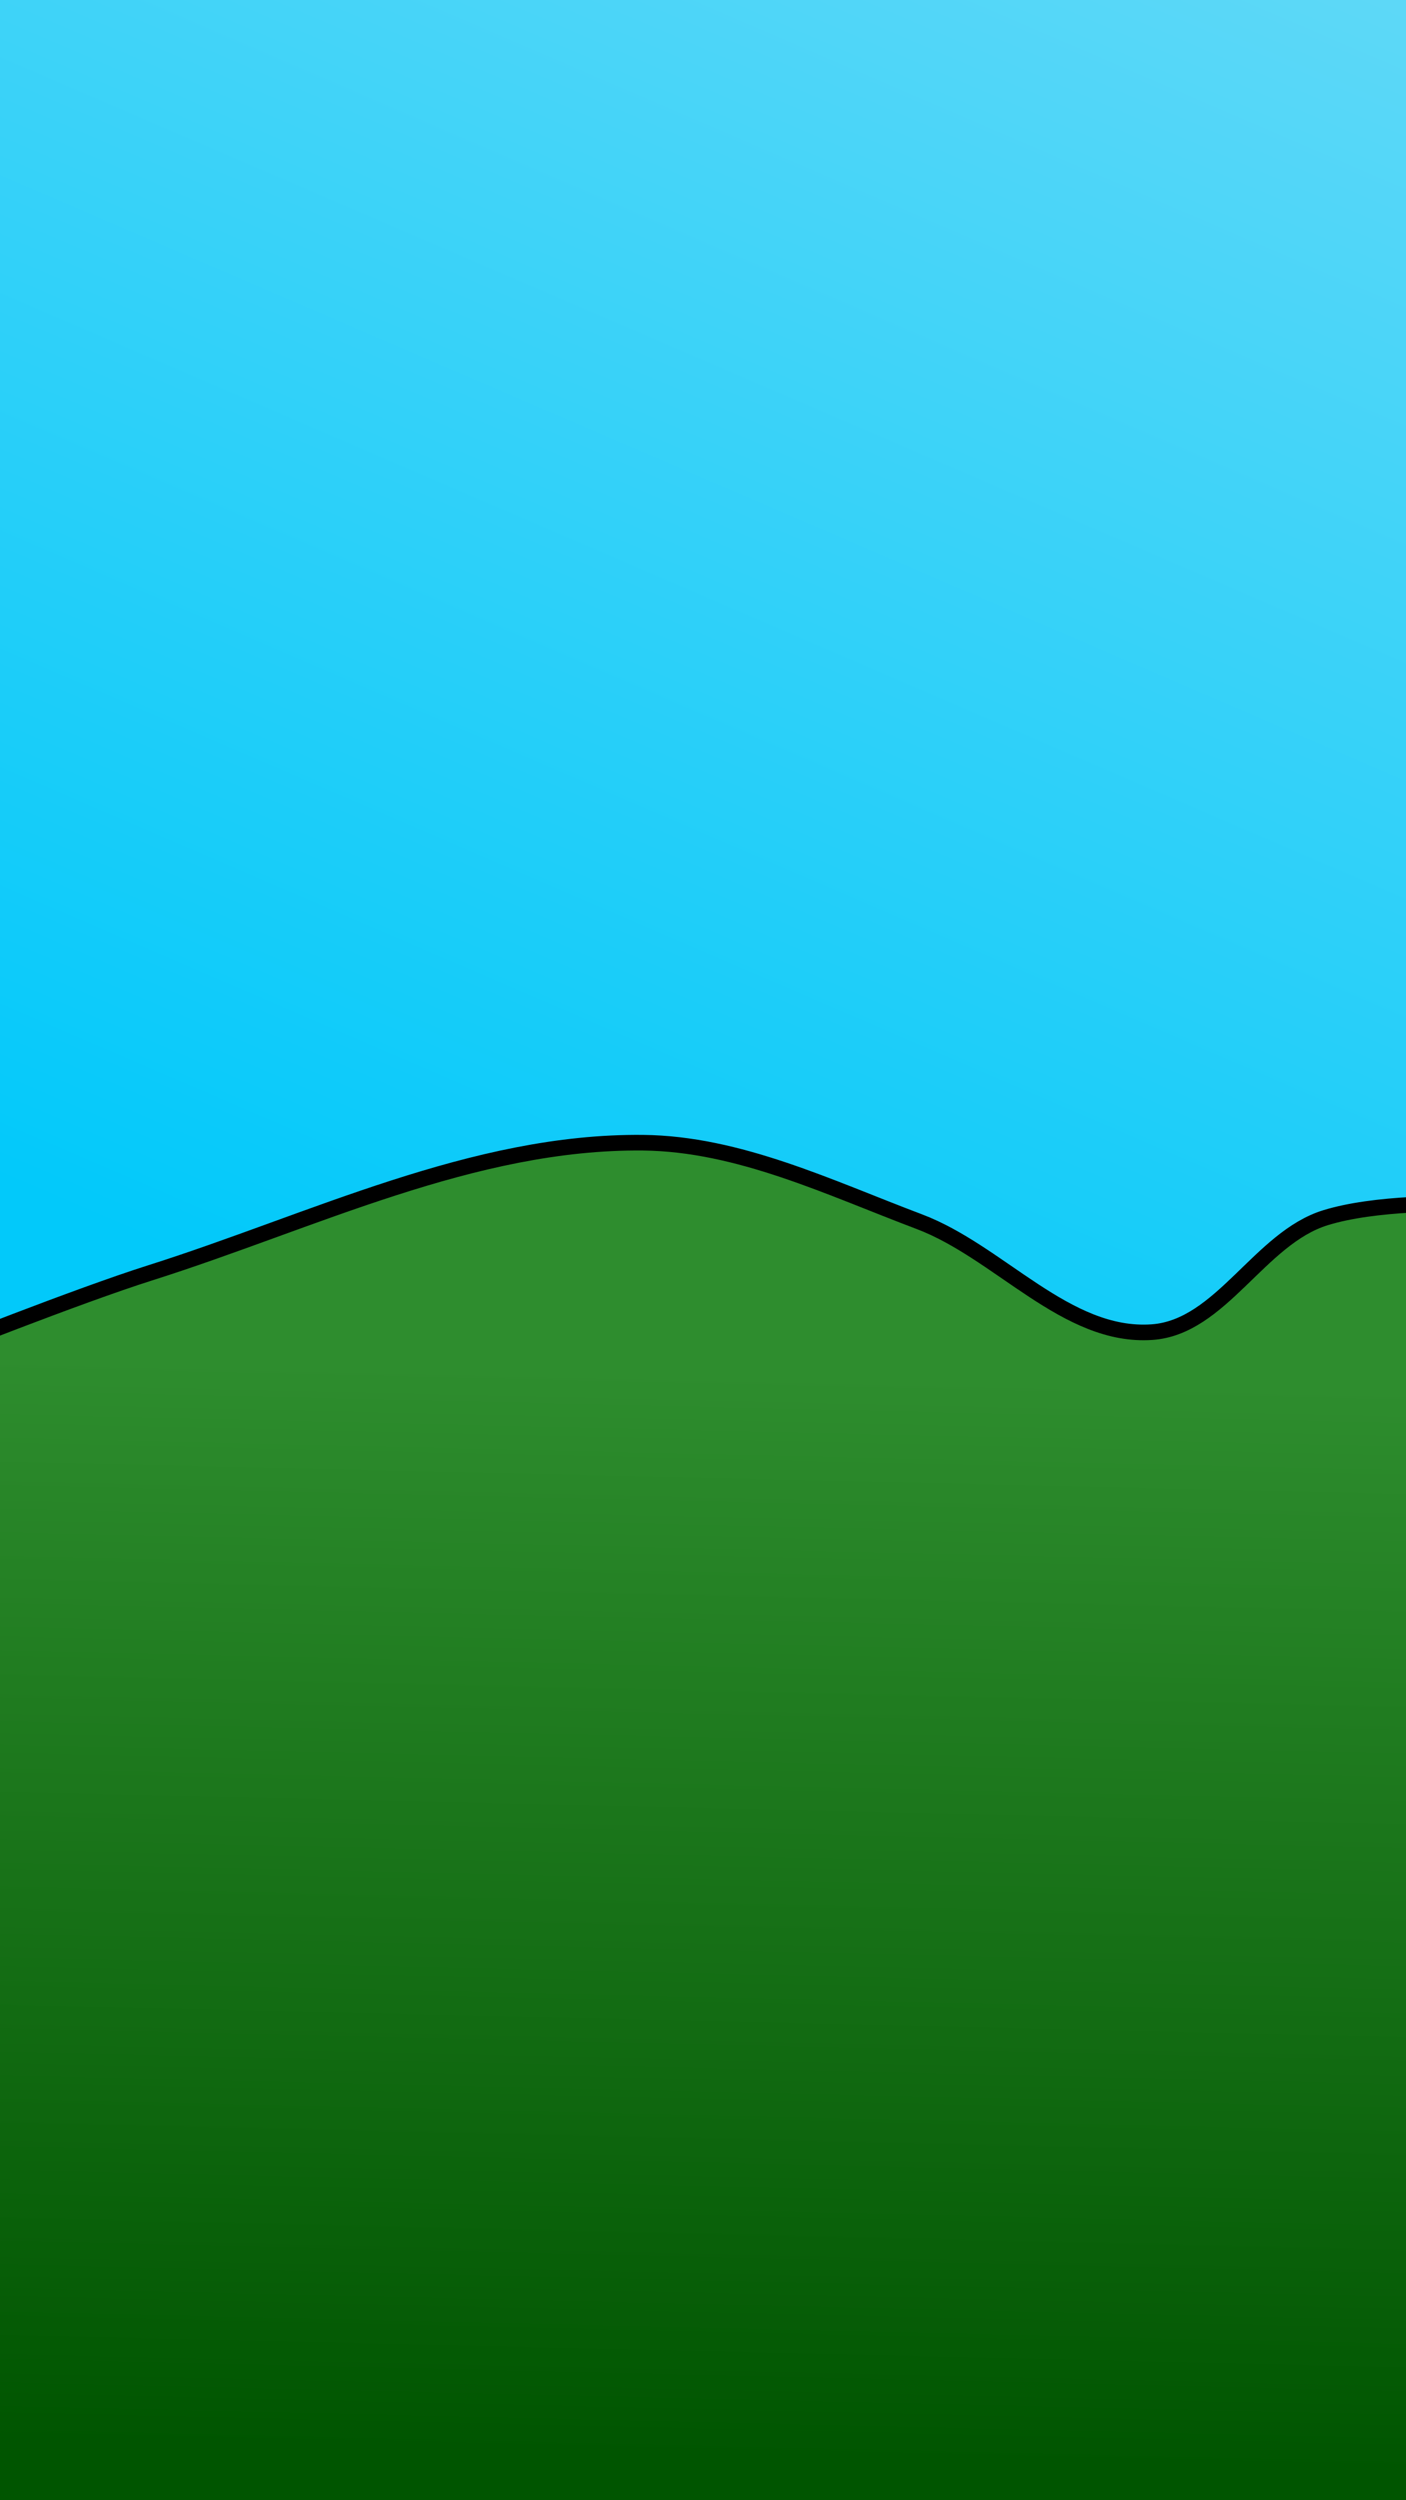 <?xml version="1.0" encoding="UTF-8" standalone="no"?>
<!-- Created with Inkscape (http://www.inkscape.org/) -->

<svg
   xmlns:dc="http://purl.org/dc/elements/1.1/"
   xmlns:cc="http://creativecommons.org/ns#"
   xmlns:rdf="http://www.w3.org/1999/02/22-rdf-syntax-ns#"
   xmlns:svg="http://www.w3.org/2000/svg"
   xmlns="http://www.w3.org/2000/svg"
   xmlns:xlink="http://www.w3.org/1999/xlink"
   xmlns:sodipodi="http://sodipodi.sourceforge.net/DTD/sodipodi-0.dtd"
   xmlns:inkscape="http://www.inkscape.org/namespaces/inkscape"
   width="90"
   height="160"
   id="svg2"
   version="1.1"
   inkscape:version="0.48.5 r10040"
   sodipodi:docname="menu_background.svg"
   inkscape:export-filename="C:\Users\LittleLight\AndroidStudioProjects\SheepsGoHome\graphics\menu_background.png"
   inkscape:export-xdpi="720"
   inkscape:export-ydpi="720">
  <defs
     id="defs4">
    <linearGradient
       inkscape:collect="always"
       id="linearGradient3765">
      <stop
         style="stop-color:#69daf7;stop-opacity:1"
         offset="0"
         id="stop3767" />
      <stop
         style="stop-color:#02c9fa;stop-opacity:1"
         offset="1"
         id="stop3769" />
    </linearGradient>
    <linearGradient
       inkscape:collect="always"
       id="linearGradient3755">
      <stop
         style="stop-color:#005500;stop-opacity:1;"
         offset="0"
         id="stop3757" />
      <stop
         style="stop-color:#2e8d2e;stop-opacity:1"
         offset="1"
         id="stop3759" />
    </linearGradient>
    <linearGradient
       inkscape:collect="always"
       xlink:href="#linearGradient3755"
       id="linearGradient3761"
       x1="32.143"
       y1="156.964"
       x2="33.75"
       y2="87.5"
       gradientUnits="userSpaceOnUse" />
    <linearGradient
       inkscape:collect="always"
       xlink:href="#linearGradient3765"
       id="linearGradient3771"
       x1="98.929"
       y1="-10.536"
       x2="52.143"
       y2="98.036"
       gradientUnits="userSpaceOnUse" />
  </defs>
  <sodipodi:namedview
     id="base"
     pagecolor="#ffffff"
     bordercolor="#666666"
     borderopacity="1.0"
     inkscape:pageopacity="0.0"
     inkscape:pageshadow="2"
     inkscape:zoom="5.6"
     inkscape:cx="14.266285"
     inkscape:cy="111.37139"
     inkscape:document-units="px"
     inkscape:current-layer="layer1"
     showgrid="false"
     inkscape:window-width="1680"
     inkscape:window-height="988"
     inkscape:window-x="-8"
     inkscape:window-y="-8"
     inkscape:window-maximized="1" />
  <g
     inkscape:label="Layer 1"
     inkscape:groupmode="layer"
     id="layer1"
     transform="translate(0,-892.362)">
    <path
       style="fill:url(#linearGradient3771);stroke:#000000;stroke-width:1px;stroke-linecap:butt;stroke-linejoin:miter;stroke-opacity:1;fill-opacity:1"
       d="m -12.857,95.179 0.536,-99.643 121.25,0.357 1.964,117.143 z"
       id="path3763"
       inkscape:connector-curvature="0"
       transform="translate(0,892.362)" />
    <path
       style="fill:url(#linearGradient3761);stroke:#000000;stroke-width:1px;stroke-linecap:butt;stroke-linejoin:miter;stroke-opacity:1;fill-opacity:1"
       d="m -4.041,86.511 c 0,0 9.015,-3.589 13.637,-5.051 10.376,-3.283 20.685,-8.444 31.567,-8.334 6.128,0.062 11.944,2.888 17.678,5.051 5.144,1.94 9.416,7.455 14.9,7.071 4.425,-0.309 6.871,-6.021 11.112,-7.324 6.116,-1.878 19.193,-0.253 19.193,-0.253 l -5.303,88.136 -110.864,3.283 z"
       id="path2985"
       inkscape:connector-curvature="0"
       transform="translate(0,892.362)"
       sodipodi:nodetypes="cssssscccc" />
  </g>
</svg>
